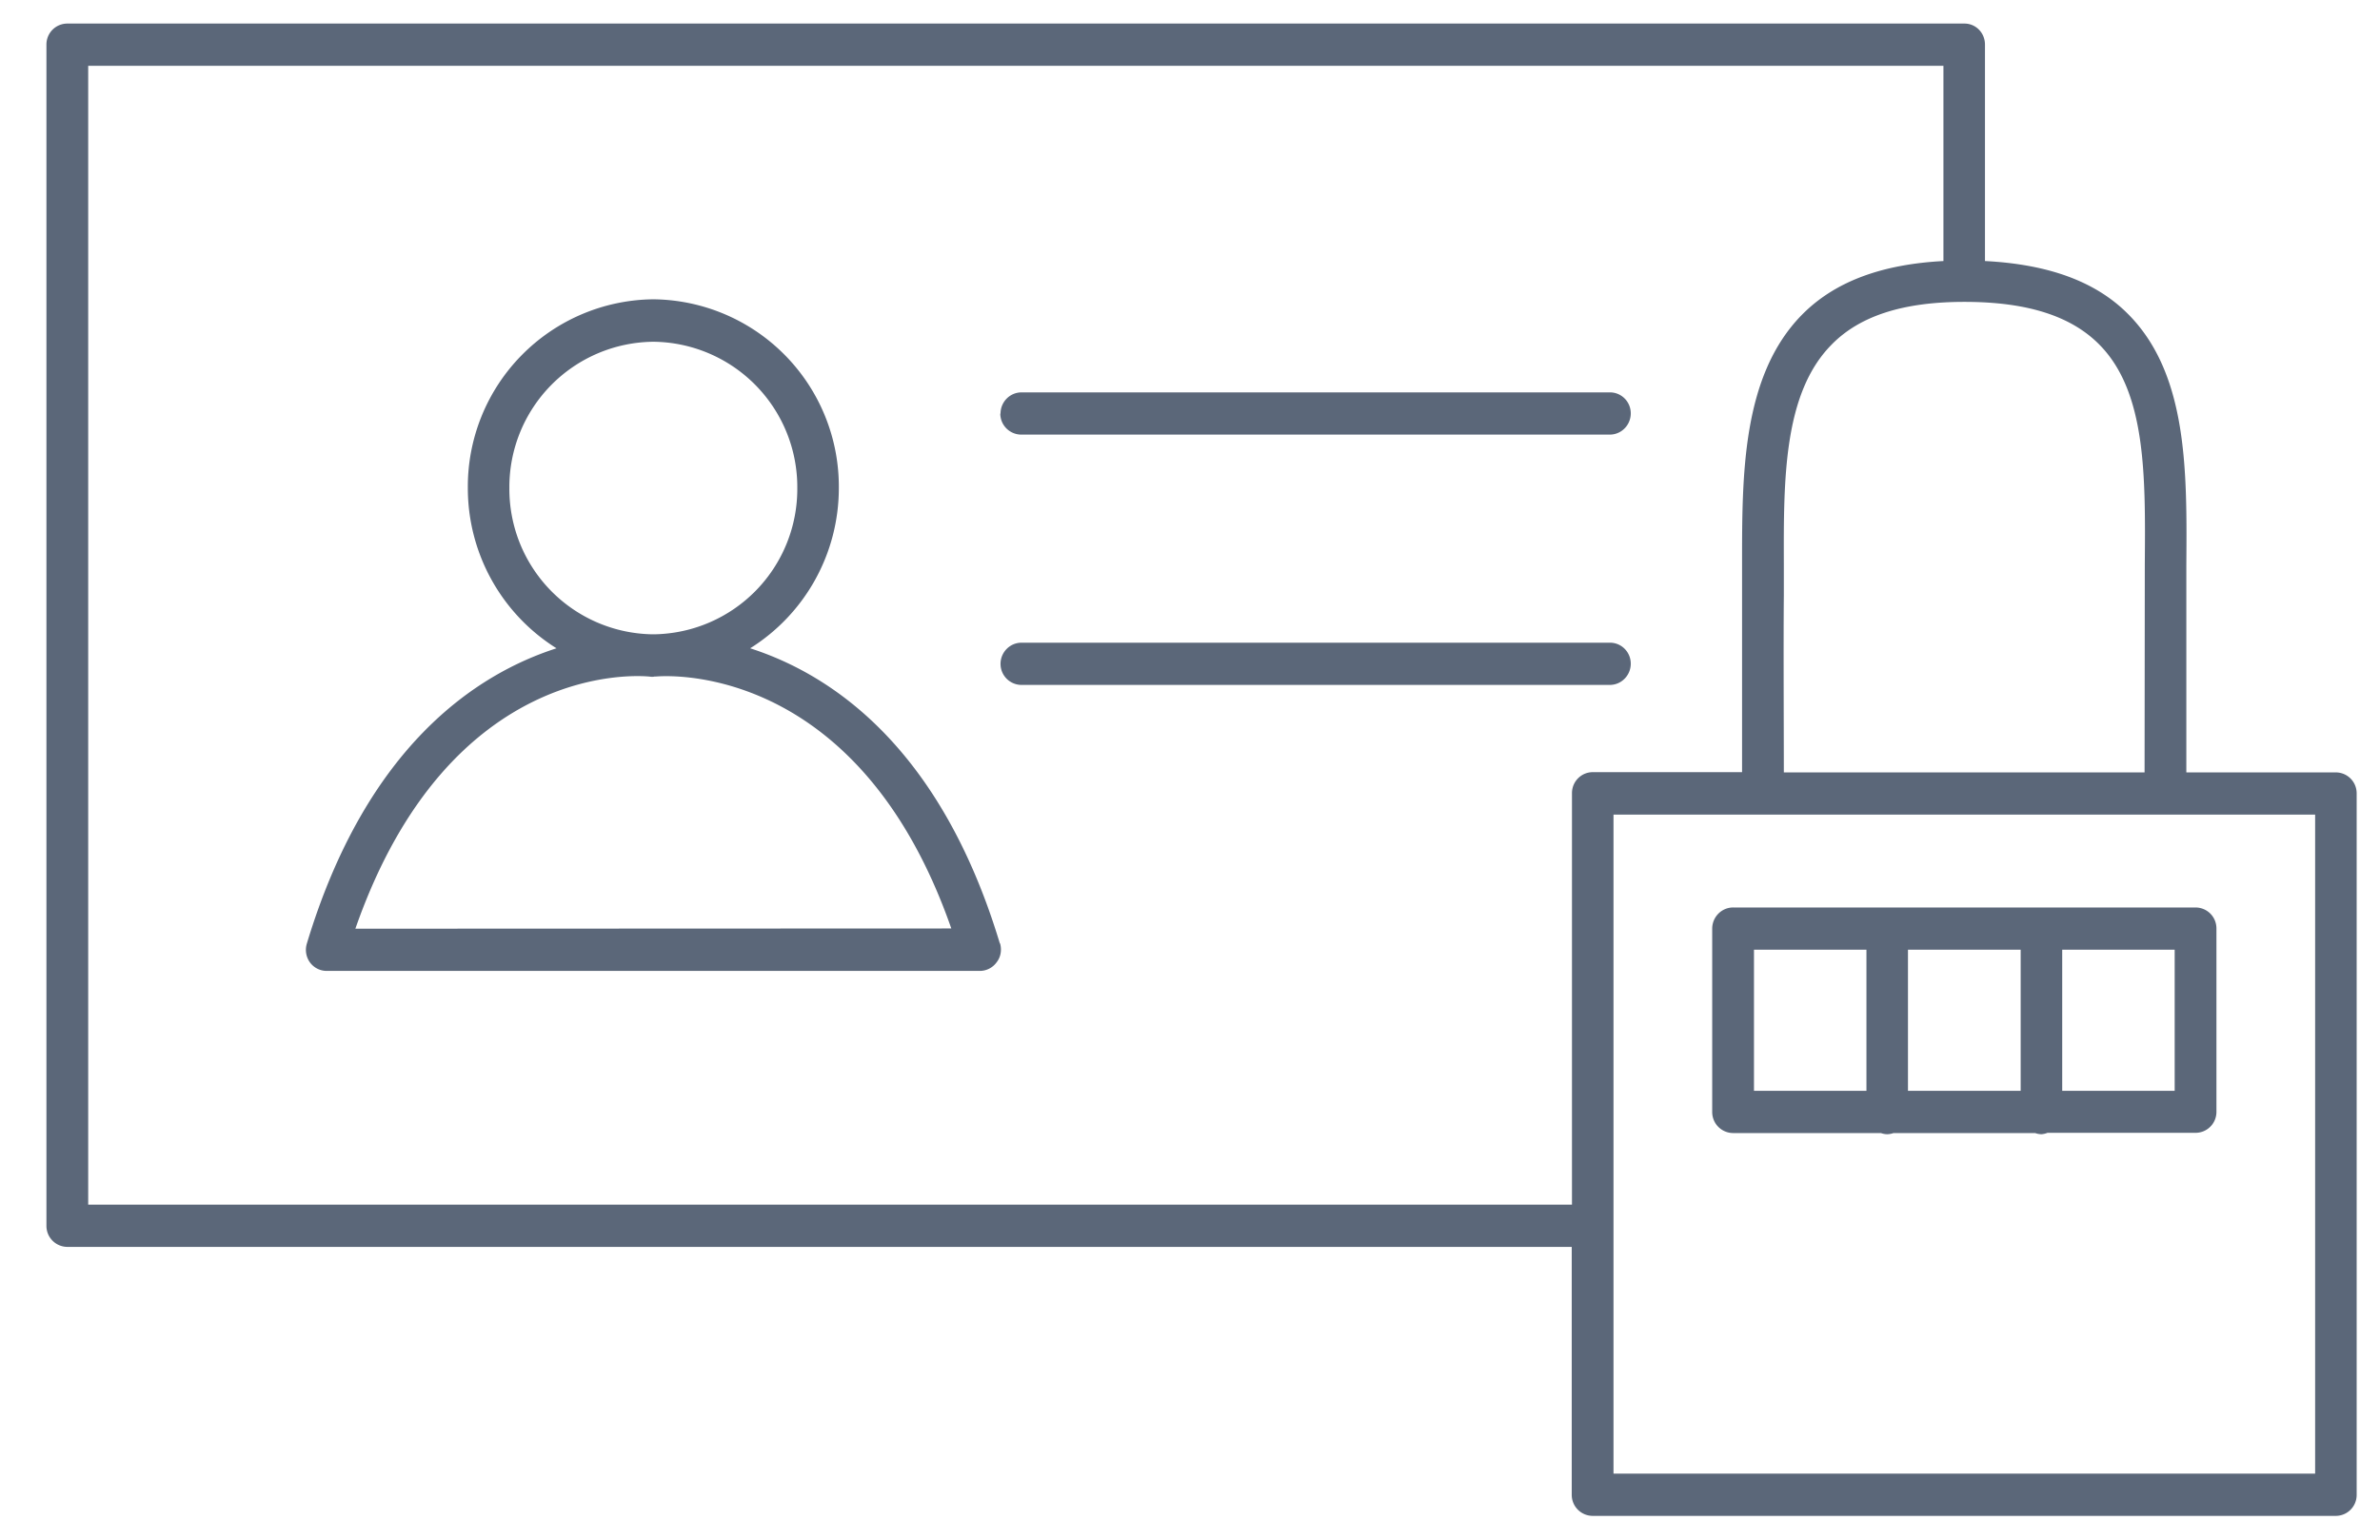 <svg xmlns="http://www.w3.org/2000/svg" xmlns:xlink="http://www.w3.org/1999/xlink" width="102" height="66" viewBox="0 0 102 66"><defs><path id="ozlla" d="M1729.88 1524.73c0-.5.4-.91.9-.91H1756c.49 0 .89.4.89.9s-.4.91-.9.91h-25.22a.9.9 0 0 1-.9-.9zm26.13 11.63h-25.23a.9.9 0 0 1-.9-.9c0-.5.4-.91.9-.91H1756c.49 0 .89.4.89.9s-.4.91-.9.91zm-26.15 11.08c.08.28.03.58-.14.8a.89.89 0 0 1-.72.38h-28a.89.89 0 0 1-.72-.37.92.92 0 0 1-.13-.8c2.55-8.46 7.25-11.55 10.7-12.66a8.1 8.1 0 0 1-3.8-6.87 8.03 8.03 0 0 1 7.95-8.09 8.03 8.03 0 0 1 7.95 8.1 8.1 8.1 0 0 1-3.8 6.86c3.45 1.11 8.15 4.2 10.7 12.65zm-14.92-13.25h.11a6.23 6.23 0 0 0 6.12-6.27 6.23 6.23 0 0 0-6.17-6.27 6.23 6.23 0 0 0-6.17 6.27 6.23 6.23 0 0 0 6.11 6.27zm12.83 12.61c-4.08-11.69-12.58-10.8-12.66-10.8h-.06l-.05.01h-.1c-.36-.05-8.61-.84-12.67 10.8zm60.23-5.79v30.07c0 .5-.4.9-.9.9h-31.84a.9.9 0 0 1-.9-.9v-10.63h-64.47a.9.9 0 0 1-.9-.9v-50.64c0-.5.4-.9.9-.9h81.3c.49 0 .88.4.88.9v9.28c2.73.14 4.78.88 6.18 2.32 2.51 2.57 2.48 6.7 2.45 10.7v8.9h6.4c.5 0 .9.4.9.9zm-11.01-19.22c-1.21-1.24-3.1-1.85-5.8-1.85-2.63 0-4.5.6-5.71 1.85-2.05 2.09-2.04 5.78-2.03 9.36v1.37c-.02 2.04 0 5.85 0 7.59h15.46l.01-8.92c.03-3.79.06-7.37-1.93-9.4zm-22.62 36.85V1541c0-.5.4-.9.89-.9h6.4V1531.15c0-3.76-.01-8.02 2.55-10.64 1.41-1.44 3.43-2.18 6.08-2.32v-8.37h-79.51v48.82zm31.85-16.72h-30.07v28.25h30.07zm-24.94 3.98h19.81c.5 0 .9.4.9.9v7.86c0 .5-.4.9-.9.9h-6.34a.86.86 0 0 1-.26.06.86.86 0 0 1-.27-.05h-6.07a.86.86 0 0 1-.27.05.86.86 0 0 1-.27-.05h-6.33a.9.9 0 0 1-.9-.9v-7.86c0-.5.4-.91.9-.91zm12.32 7.86v-6.05h-4.83v6.05zm6.6-6.05h-4.82v6.05h4.82zm-18.03 6.05h4.82v-6.05h-4.82z"/></defs><g><g transform="translate(-1687 -1507)"><use fill="#5b6779" xlink:href="#ozlla"/></g></g></svg>